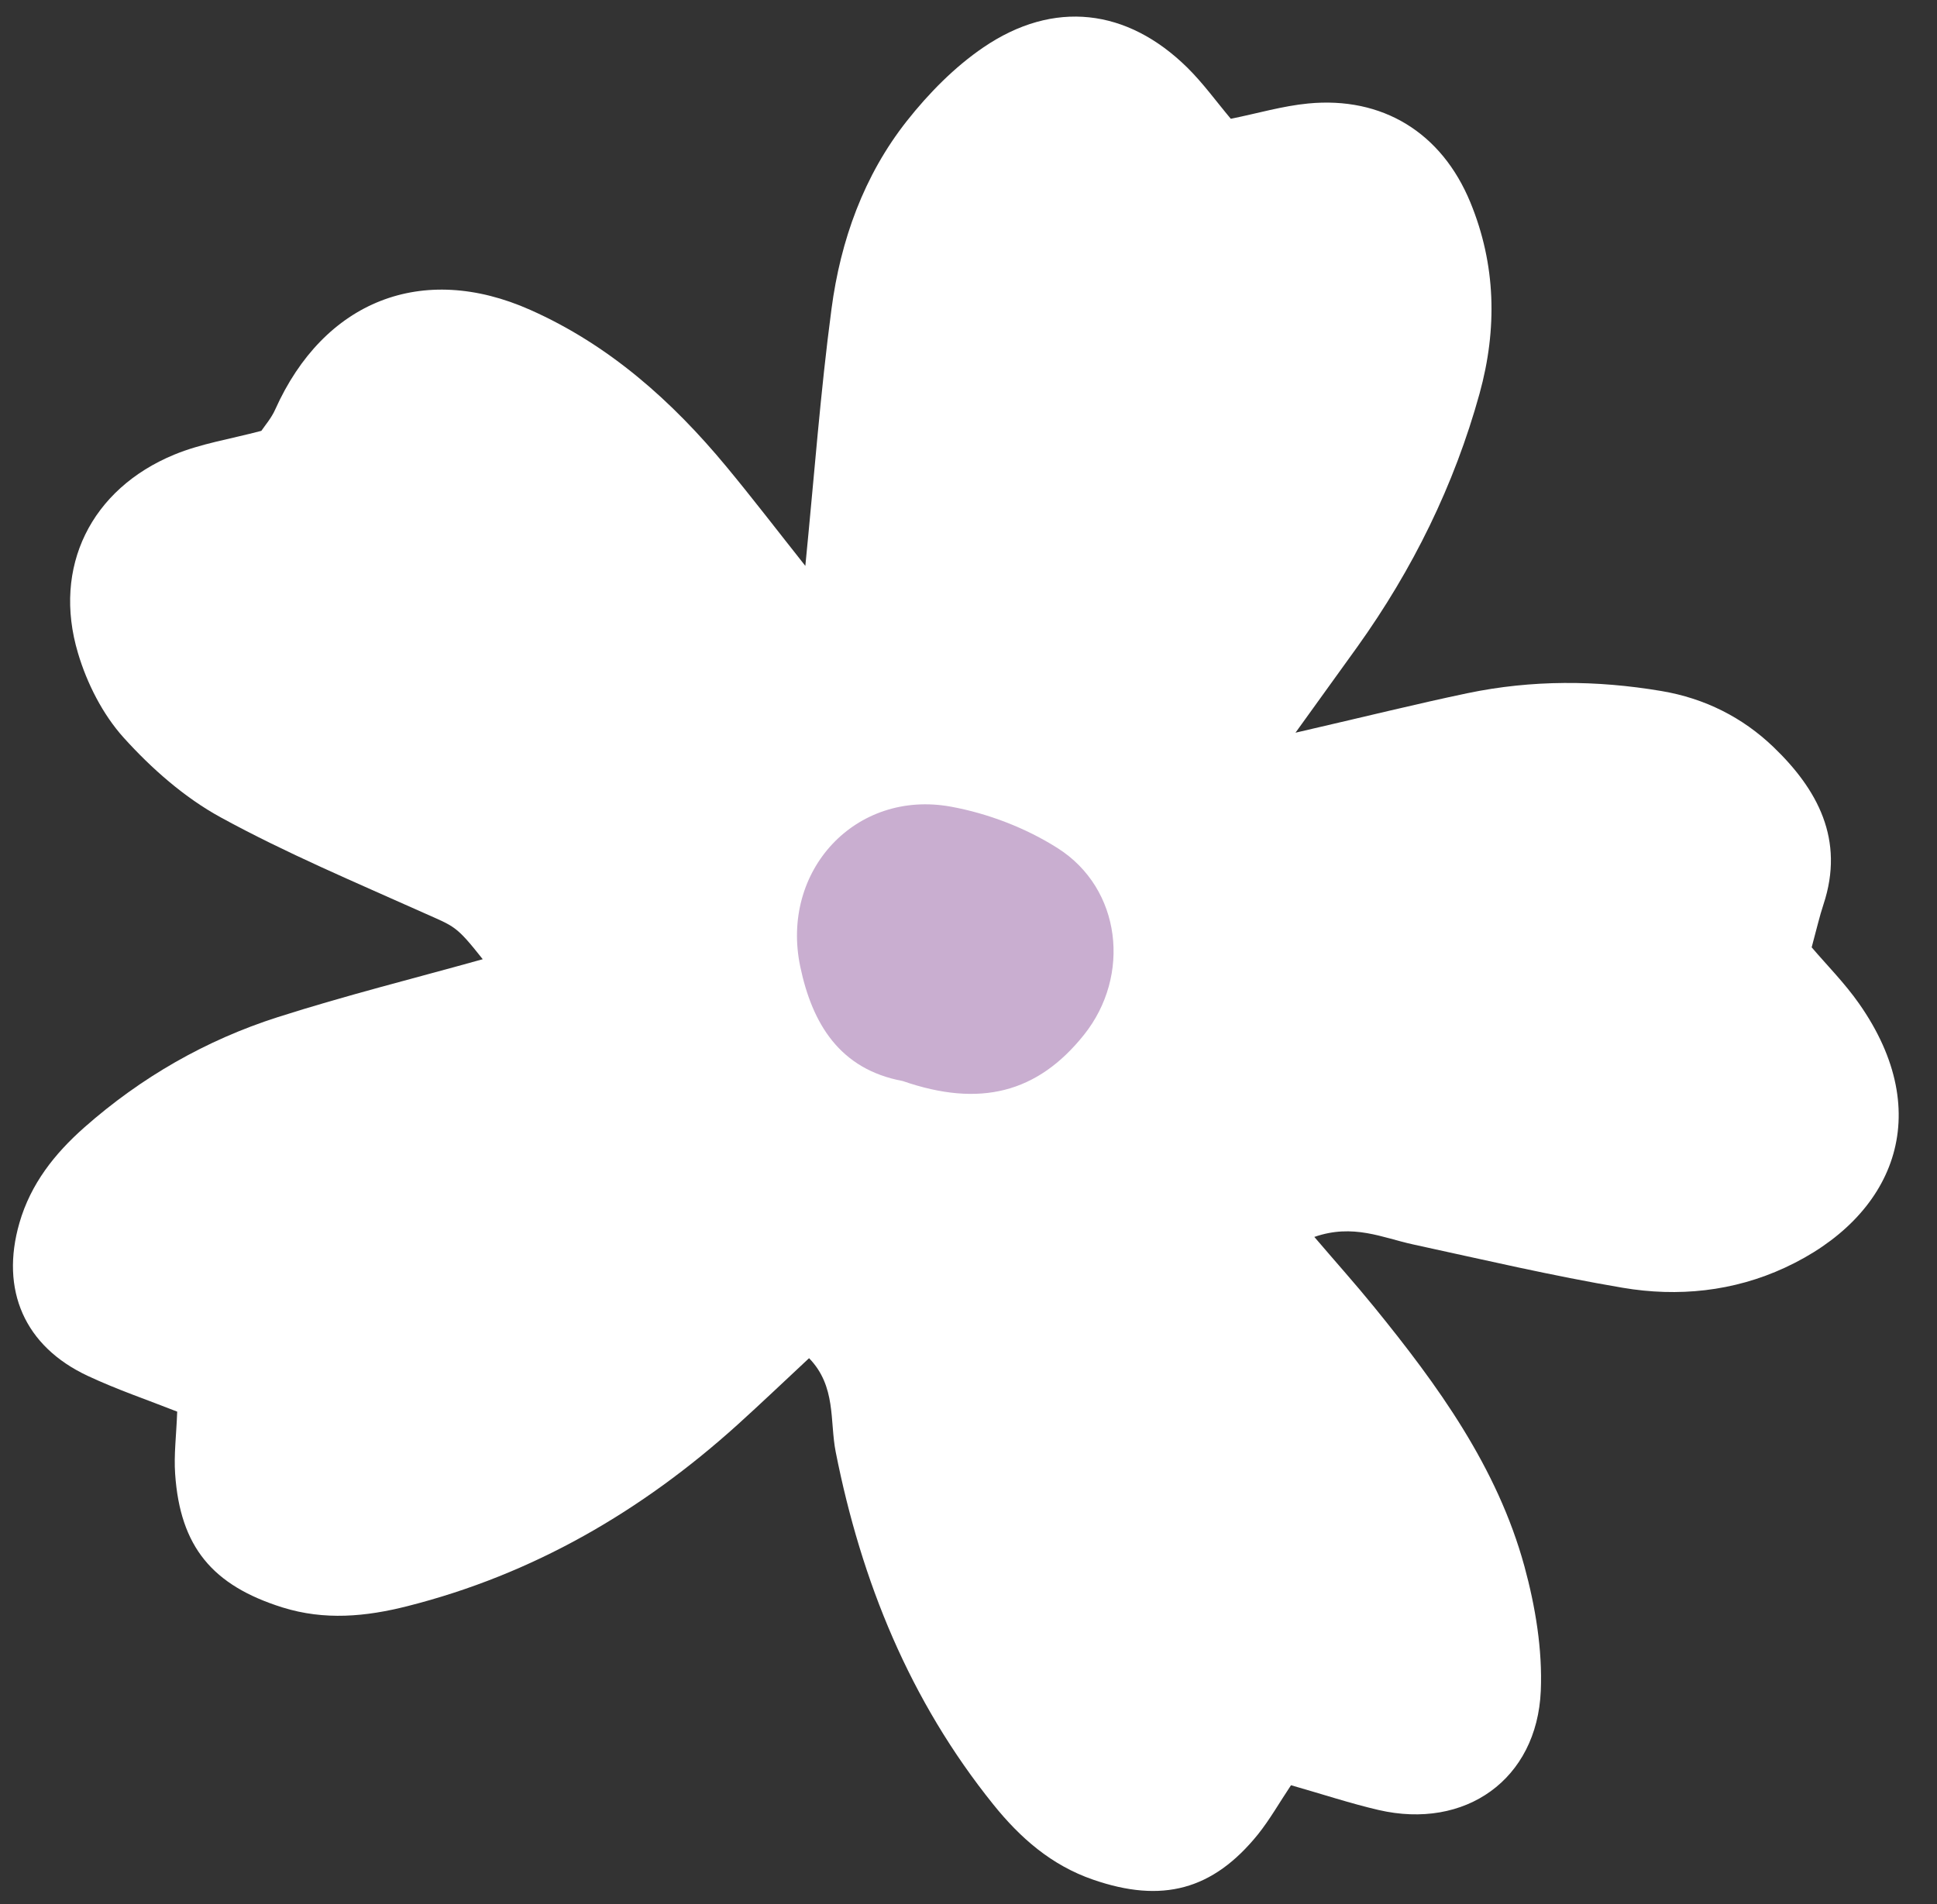 <svg xmlns="http://www.w3.org/2000/svg" xmlns:xlink="http://www.w3.org/1999/xlink" preserveAspectRatio="xMidYMid meet" version="1.0" viewBox="-1.6 -2.1 244.2 240.1" zoomAndPan="magnify" style="fill: rgb(0, 0, 0);" original_string_length="2090"><rect x="-1.6" y="-2.1" width="244.2" height="240.1" fill="#333333" stroke="none"/><g id="__id168_sxayhb03q2"><path d="M161.66,90.31c9.02-2.08,15.36-3.66,21.76-5,8.11-1.69,16.26-1.65,24.44-.27,5.47,.92,10.23,3.33,14.1,7.04,5.58,5.35,9.03,11.7,6.33,19.86-.51,1.54-.87,3.14-1.49,5.42,1.88,2.21,4.15,4.49,5.97,7.09,9.82,13.99,4.38,26.95-9.33,33.3-6.49,3.01-13.5,3.72-20.46,2.54-8.87-1.5-17.65-3.56-26.45-5.47-3.82-.83-7.54-2.65-12.43-.94,2.81,3.29,5.23,5.99,7.52,8.81,8.06,9.91,15.55,20.23,18.97,32.74,1.38,5.06,2.28,10.49,2.06,15.69-.48,11.19-9.53,17.56-20.47,15.02-3.53-.82-6.99-1.97-11.02-3.12-1.5,2.25-2.68,4.34-4.16,6.19-5.7,7.06-12.12,8.72-20.79,5.72-5.25-1.81-9.18-5.25-12.58-9.48-10.52-13.08-16.63-28.09-19.87-44.45-.77-3.88,.09-8.28-3.36-11.83-3.08,2.87-6.02,5.68-9.04,8.41-12.07,10.89-25.75,18.85-41.6,22.86-5.24,1.33-10.44,1.82-15.75,.16-8.82-2.77-12.9-7.63-13.53-16.84-.17-2.41,.15-4.85,.26-7.85-3.78-1.49-7.61-2.79-11.26-4.5-8-3.73-11.07-10.85-8.63-19.3,1.42-4.92,4.43-8.72,8.17-12.03,7.17-6.33,15.34-11.02,24.41-13.92,8.55-2.73,17.27-4.91,25.83-7.3-3.4-4.29-3.5-4.08-7.5-5.87-8.59-3.85-17.3-7.51-25.54-12.02-4.57-2.5-8.72-6.16-12.23-10.05-2.64-2.93-4.63-6.85-5.76-10.67-3.24-10.85,1.65-20.69,12.14-25.02,3.36-1.39,7.05-1.96,10.98-3,.45-.67,1.27-1.61,1.75-2.7,6.13-13.67,18.53-18.62,32.16-12.55,9.94,4.42,17.87,11.49,24.74,19.79,3.28,3.96,6.41,8.05,9.93,12.49,1.13-11.45,1.91-21.97,3.3-32.42,1.14-8.62,4.06-16.8,9.51-23.7,2.75-3.48,6.01-6.8,9.66-9.28,8.84-6.01,18.09-4.91,25.68,2.56,1.99,1.96,3.65,4.27,5.49,6.46,3.36-.68,6.53-1.62,9.76-1.93,9.34-.9,16.81,3.65,20.44,12.47,3.23,7.85,3.41,15.94,1.16,24.11-3.2,11.58-8.43,22.18-15.41,31.94-2.09,2.91-4.19,5.82-7.8,10.83Z" style="fill: rgb(255, 255, 255);"/></g><g id="__id169_sxayhb03q2"><path d="M112.21,134.22c-7.96-1.48-11.41-7.24-12.92-14.42-2.54-12.1,6.97-22.36,18.98-20.18,4.68,.85,9.47,2.69,13.48,5.24,8.03,5.1,9.27,16.07,3.31,23.53-5.86,7.34-13.13,9.2-22.85,5.83Z" style="fill: rgb(201, 174, 208);"/></g></svg>